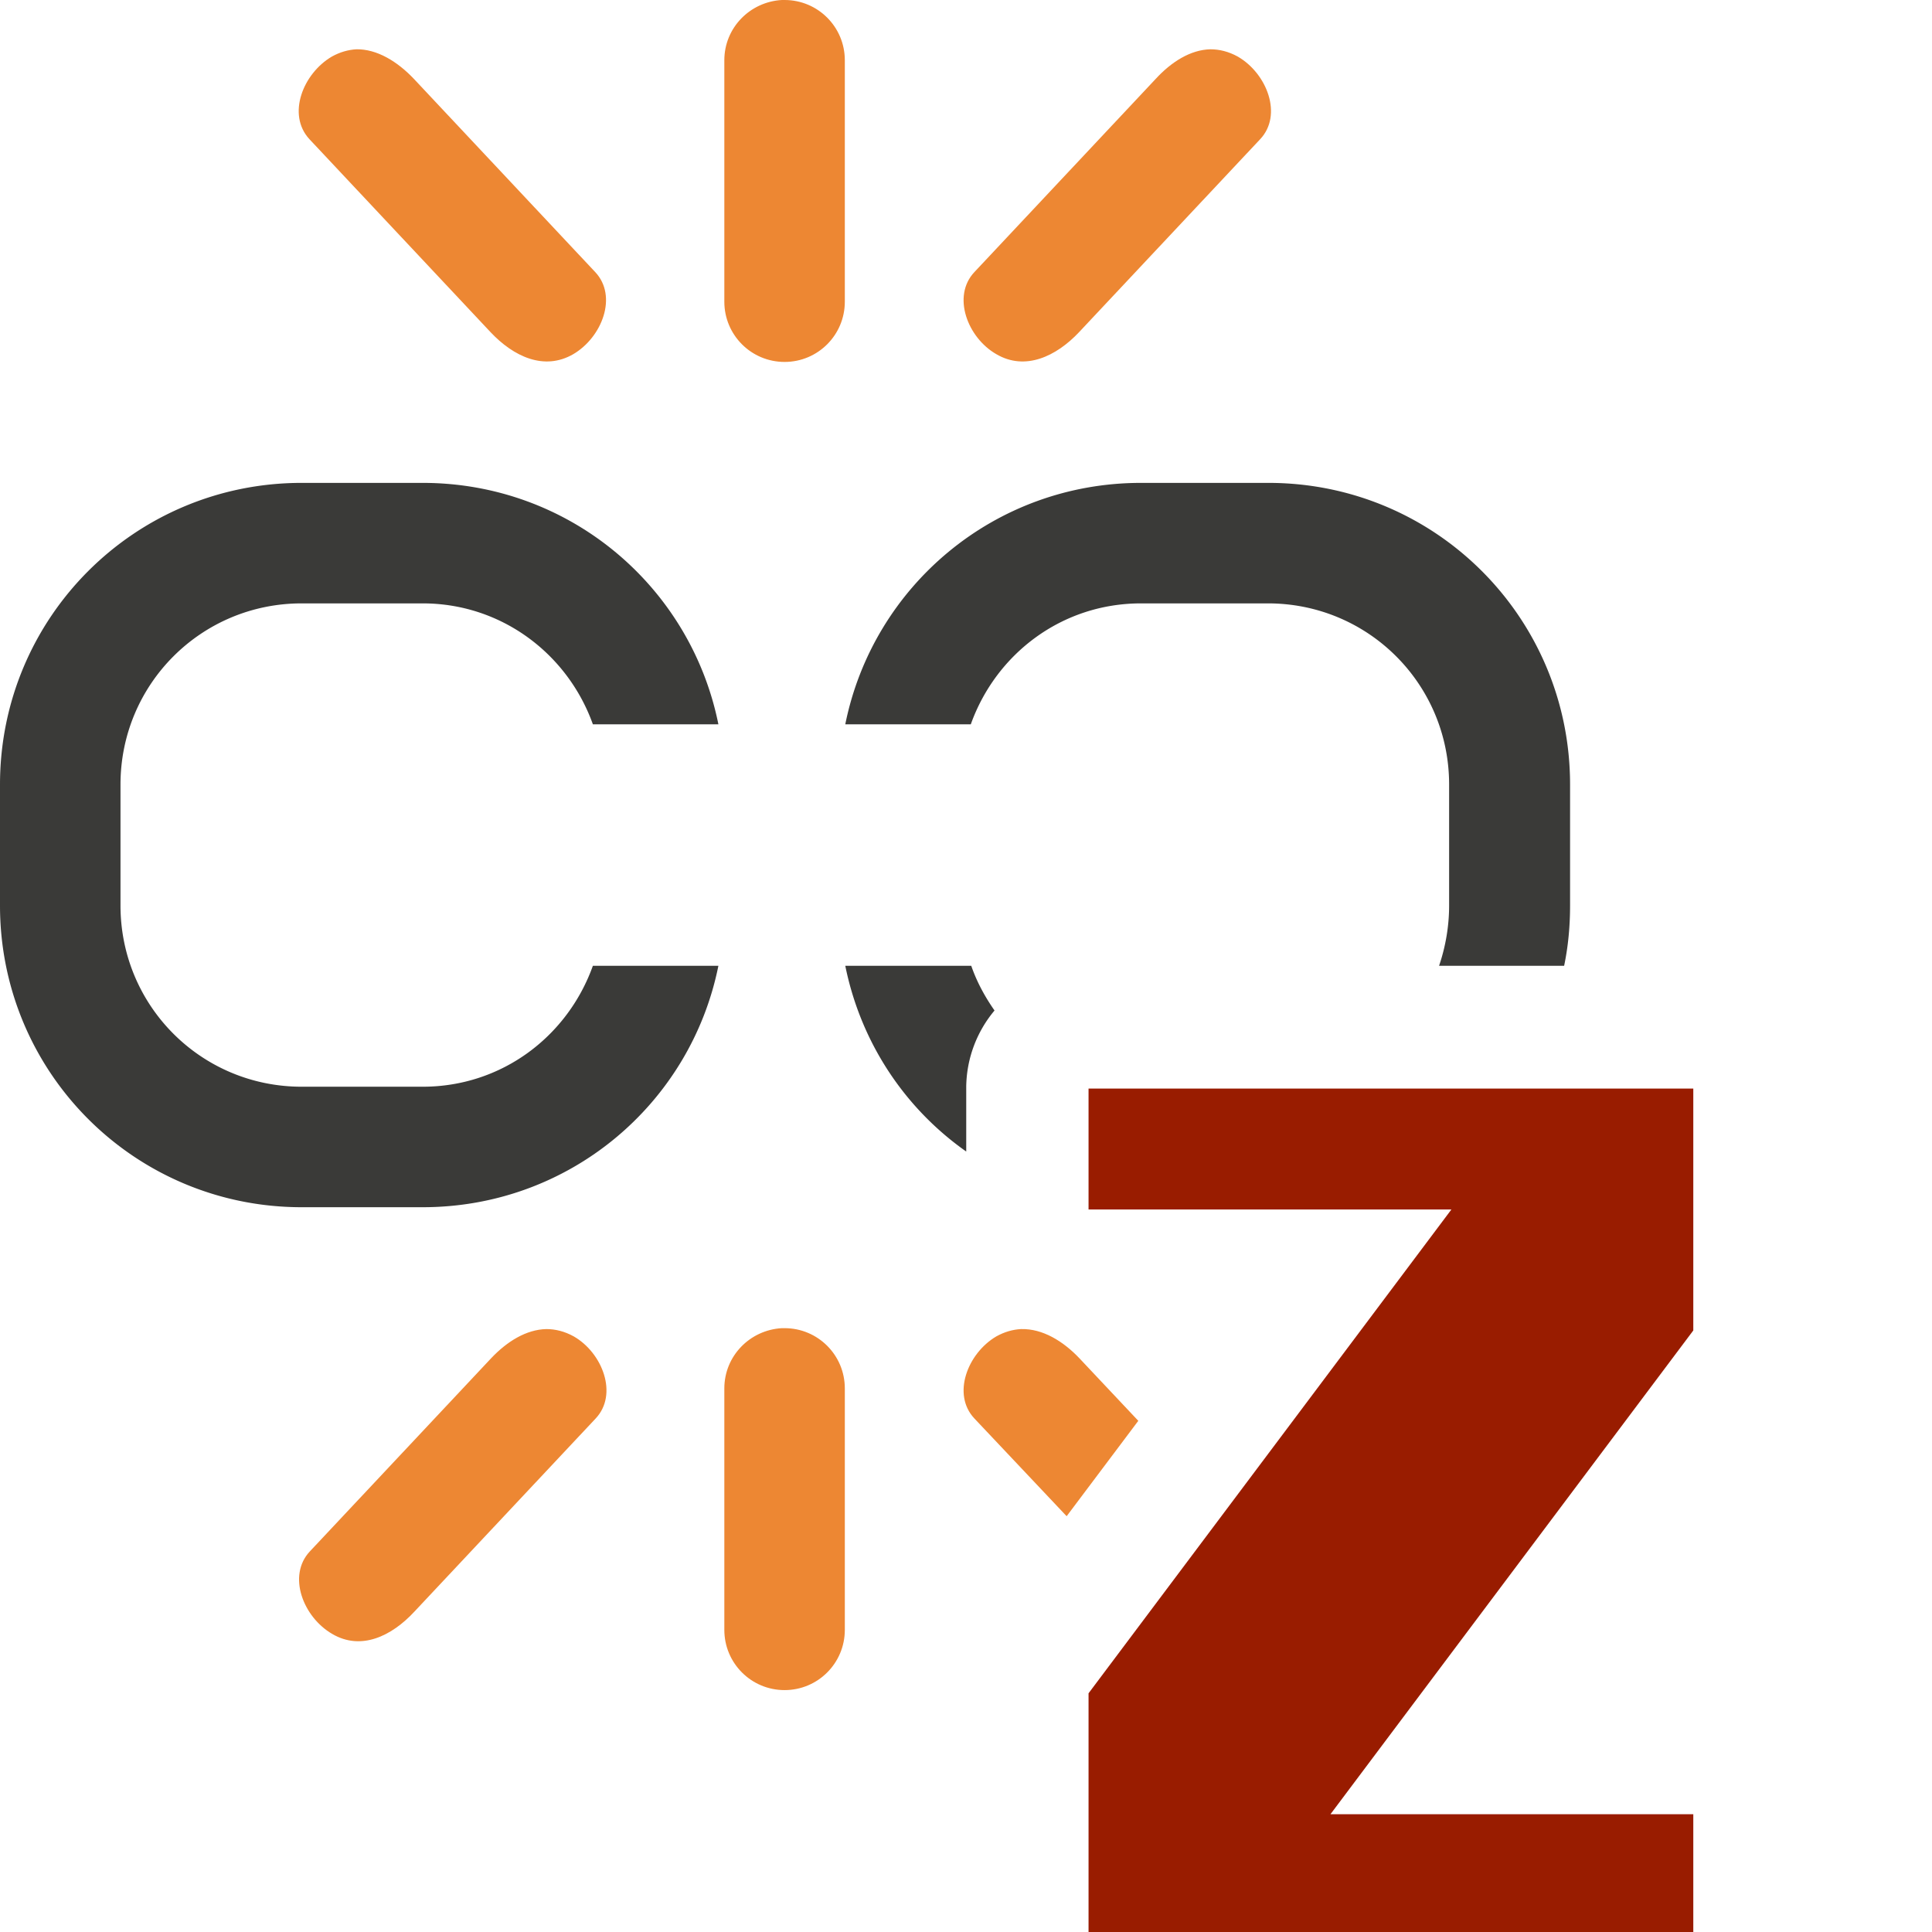 <svg height="16" viewBox="0 0 4.233 4.233" width="16" xmlns="http://www.w3.org/2000/svg"><g transform="translate(0 -292.767)"><path d="m9 9v1h3l-3 4v2h5v-1h-3l3-4v-2z" fill="#991c00" transform="matrix(.265 0 0 .265 0 292.767)"/><g stroke-width=".265"><path d="m.661 293.825c-.366-0-.661.295-.661.661v.265c0 .366.295.661.661.661h.265c.321 0.0.587-.226.648-.529h-.275c-.055.154-.199.265-.373.265h-.265c-.22 0-.397-.177-.397-.397v-.265c0-.22.177-.397.397-.397h.265c.173 0.0.318.111.373.265h.275c-.061-.303-.327-.529-.648-.529zm1.839 0c-.321-0-.587.226-.648.529h.275c.055-.154.199-.265.373-.265h.278c.22 0.0.397.177.397.397v.265c0 .046-.008.091-.022.132h.274c.009-.043.013-.087.013-.132v-.265c0-.366-.295-.661-.661-.661zm-.648 1.058c.034.168.13.312.265.407v-.143a.265.265 0 0 1 .062-.166c-.021-.03-.039-.063-.051-.098z" fill="#3a3a38"/><path d="m1.713 292.767c-.07.004-.126.061-.126.132v.529c0 .073.059.132.132.132.073 0 .132-.059.132-.132v-.529c0-.073-.059-.132-.132-.132-.002 0-.004-0-.007 0zm-.932.108c-.018.001-.036.006-.054.016-.063.037-.099.127-.049.181l.397.423c.05.053.117.085.181.048.063-.037.098-.127.048-.18l-.397-.423c-.036-.038-.081-.066-.127-.065zm1.871 0c-.044.001-.086.028-.12.065l-.397.423c-.05.053-.015.144.048.18.063.037.131.005.181-.048l.397-.423c.05-.053.015-.144-.049-.181-.02-.011-.04-.016-.06-.016zm-.939 2.802c-.07.004-.126.061-.126.132v.529c0 .073.059.132.132.132.073 0 .132-.059.132-.132v-.529c0-.073-.059-.132-.132-.132-.002 0-.004-0-.007 0zm-.516.002c-.044.001-.086.027-.121.064l-.397.423c-.05.053-.015.144.049.181.063.037.13.005.18-.049l.397-.423c.05-.053.015-.144-.048-.18-.02-.011-.04-.016-.06-.016zm1.04 0c-.018.001-.036.006-.054.016-.063.037-.098.127-.048.18l.202.214.157-.209-.129-.137c-.036-.038-.081-.065-.127-.064z" fill="#ed8733"/></g></g></svg>